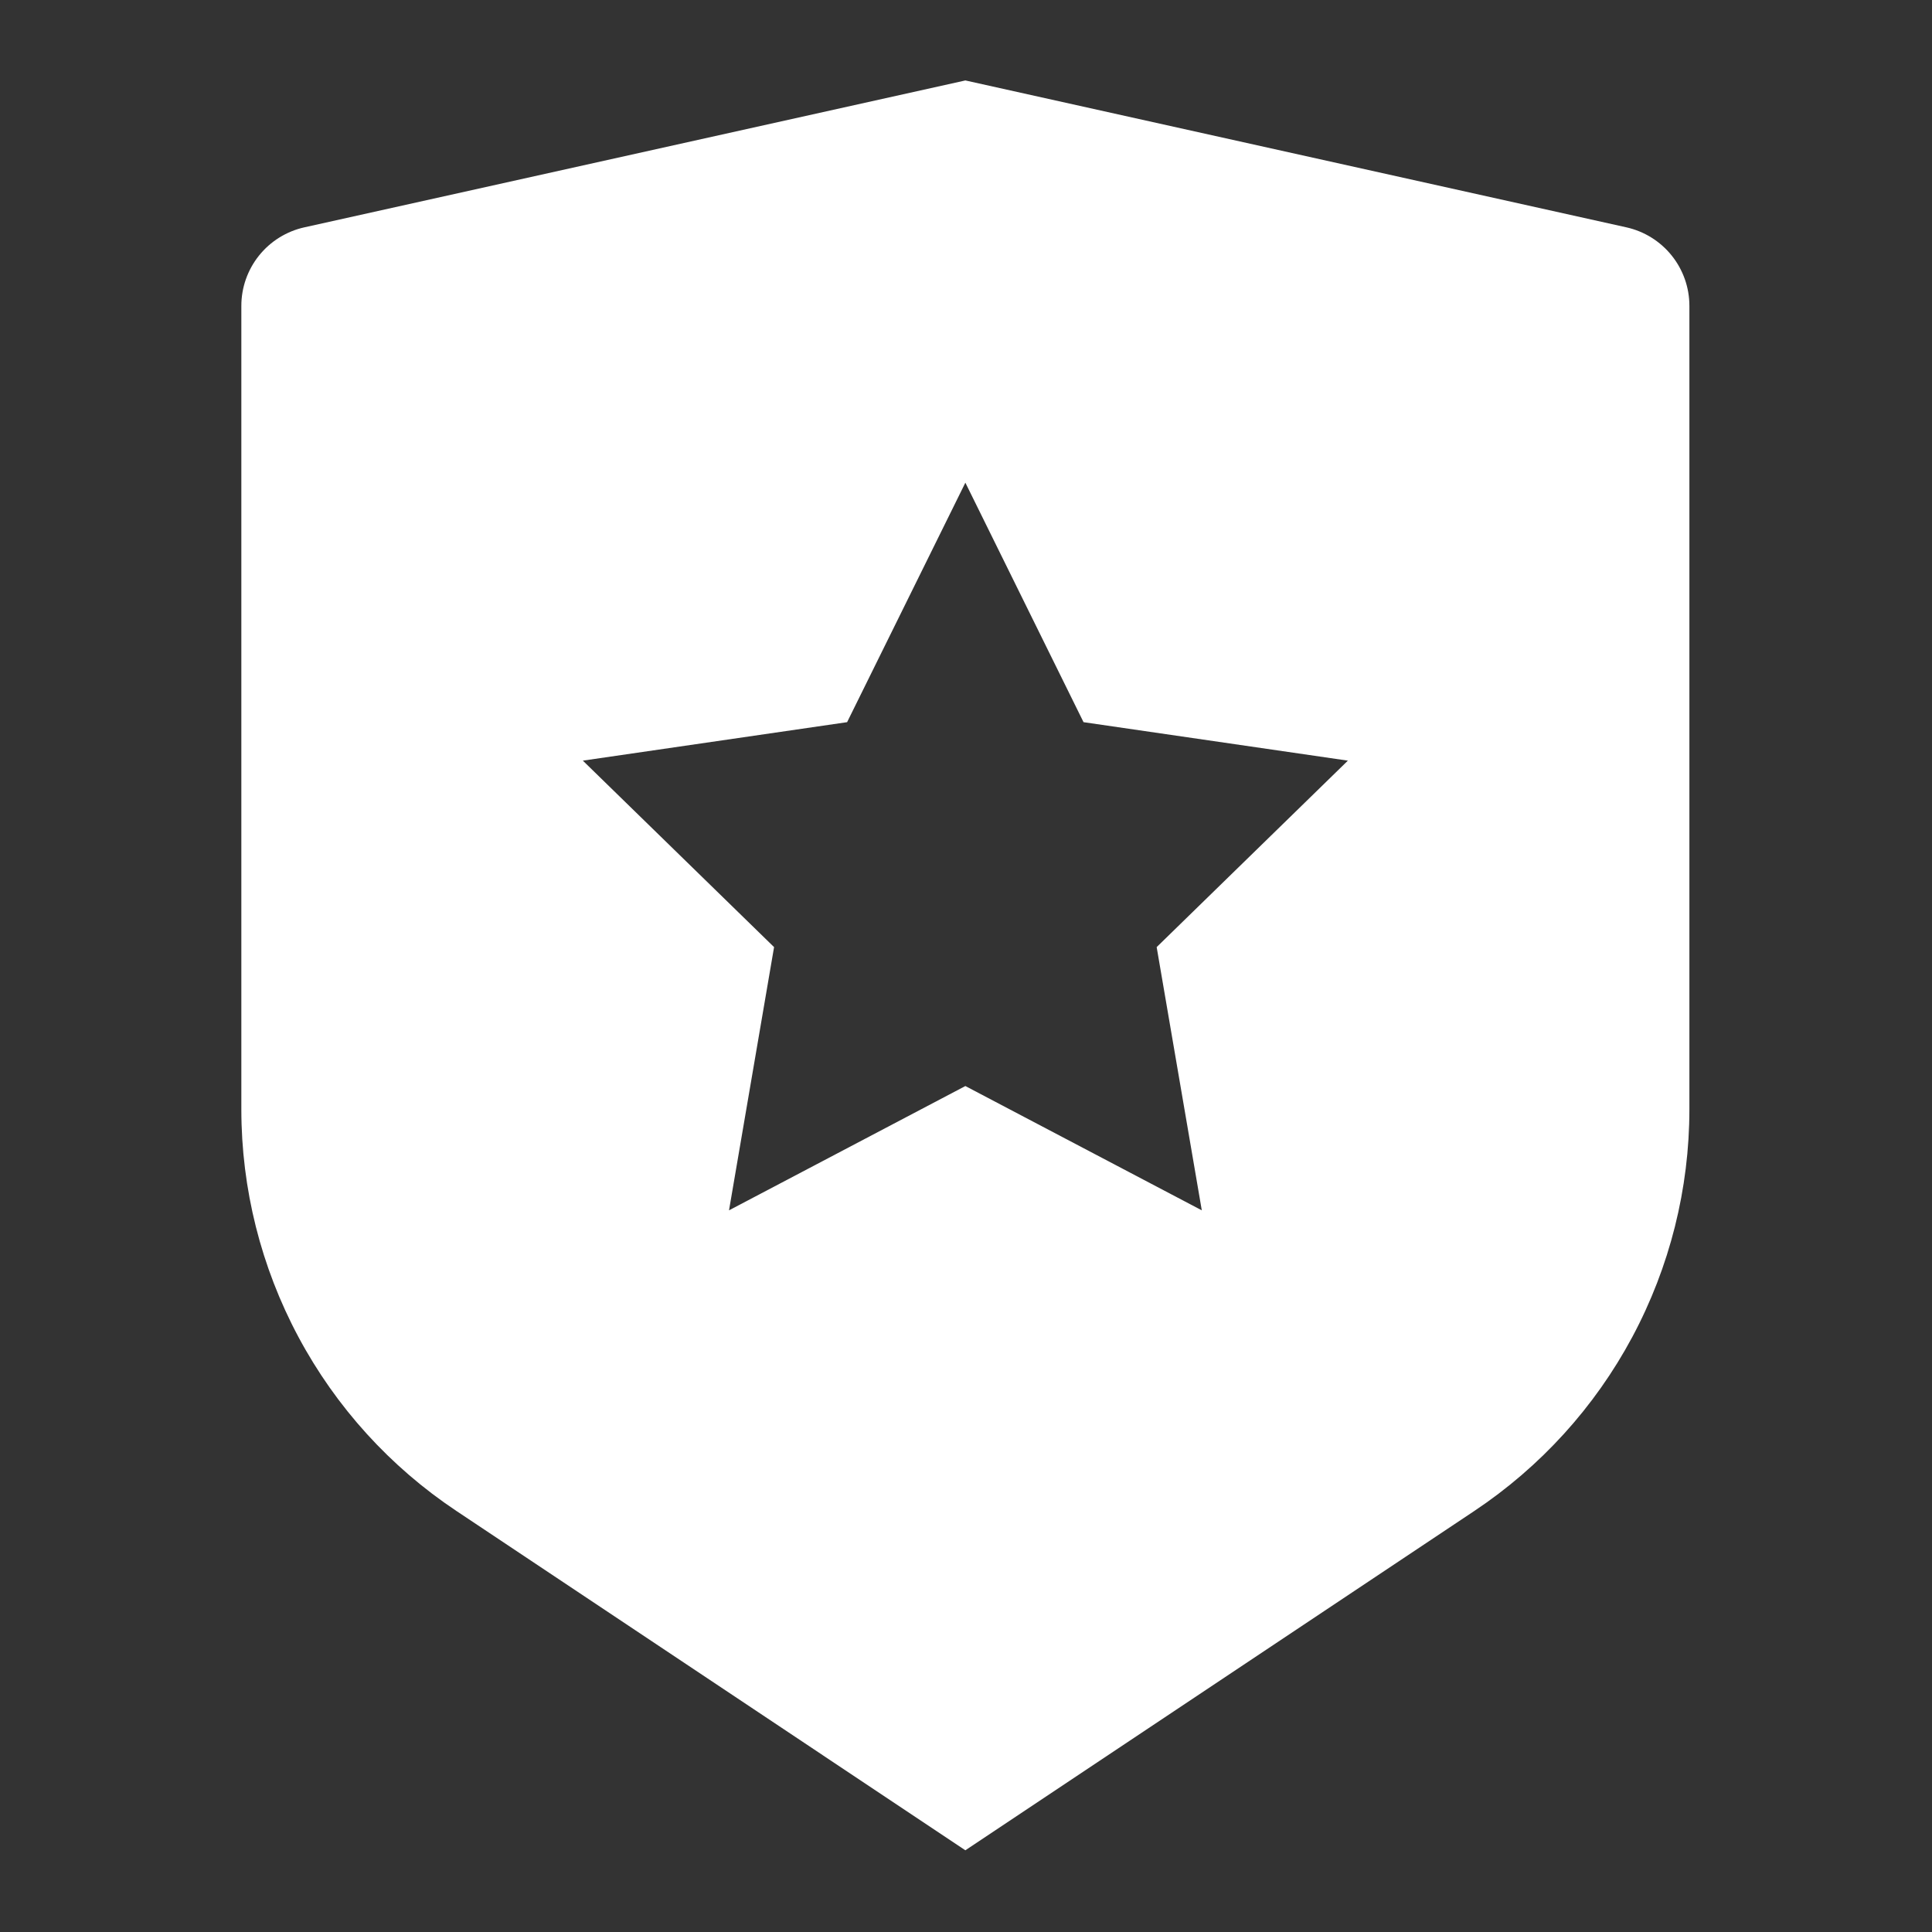 <svg width="122" height="122" viewBox="0 0 122 122" fill="none" xmlns="http://www.w3.org/2000/svg">
<rect x="0" y="0" width="122" height="122" fill="#333333" stroke="none"/>
<path d="M19.218 14.356L60.96 5.08L102.702 14.356C103.83 14.607 104.839 15.235 105.562 16.136C106.286 17.038 106.68 18.159 106.68 19.314V70.048C106.68 75.066 105.441 80.006 103.073 84.43C100.705 88.854 97.281 92.624 93.106 95.408L60.96 116.84L28.814 95.408C24.639 92.625 21.216 88.855 18.849 84.432C16.481 80.009 15.241 75.07 15.24 70.053V19.314C15.24 18.159 15.634 17.038 16.358 16.136C17.081 15.235 18.09 14.607 19.218 14.356ZM60.96 68.58L75.89 76.429L73.04 59.807L85.115 48.032L68.422 45.603L60.96 30.48L53.492 45.603L36.805 48.032L48.88 59.807L46.035 76.429L60.96 68.58Z" fill="white"/>
</svg>
